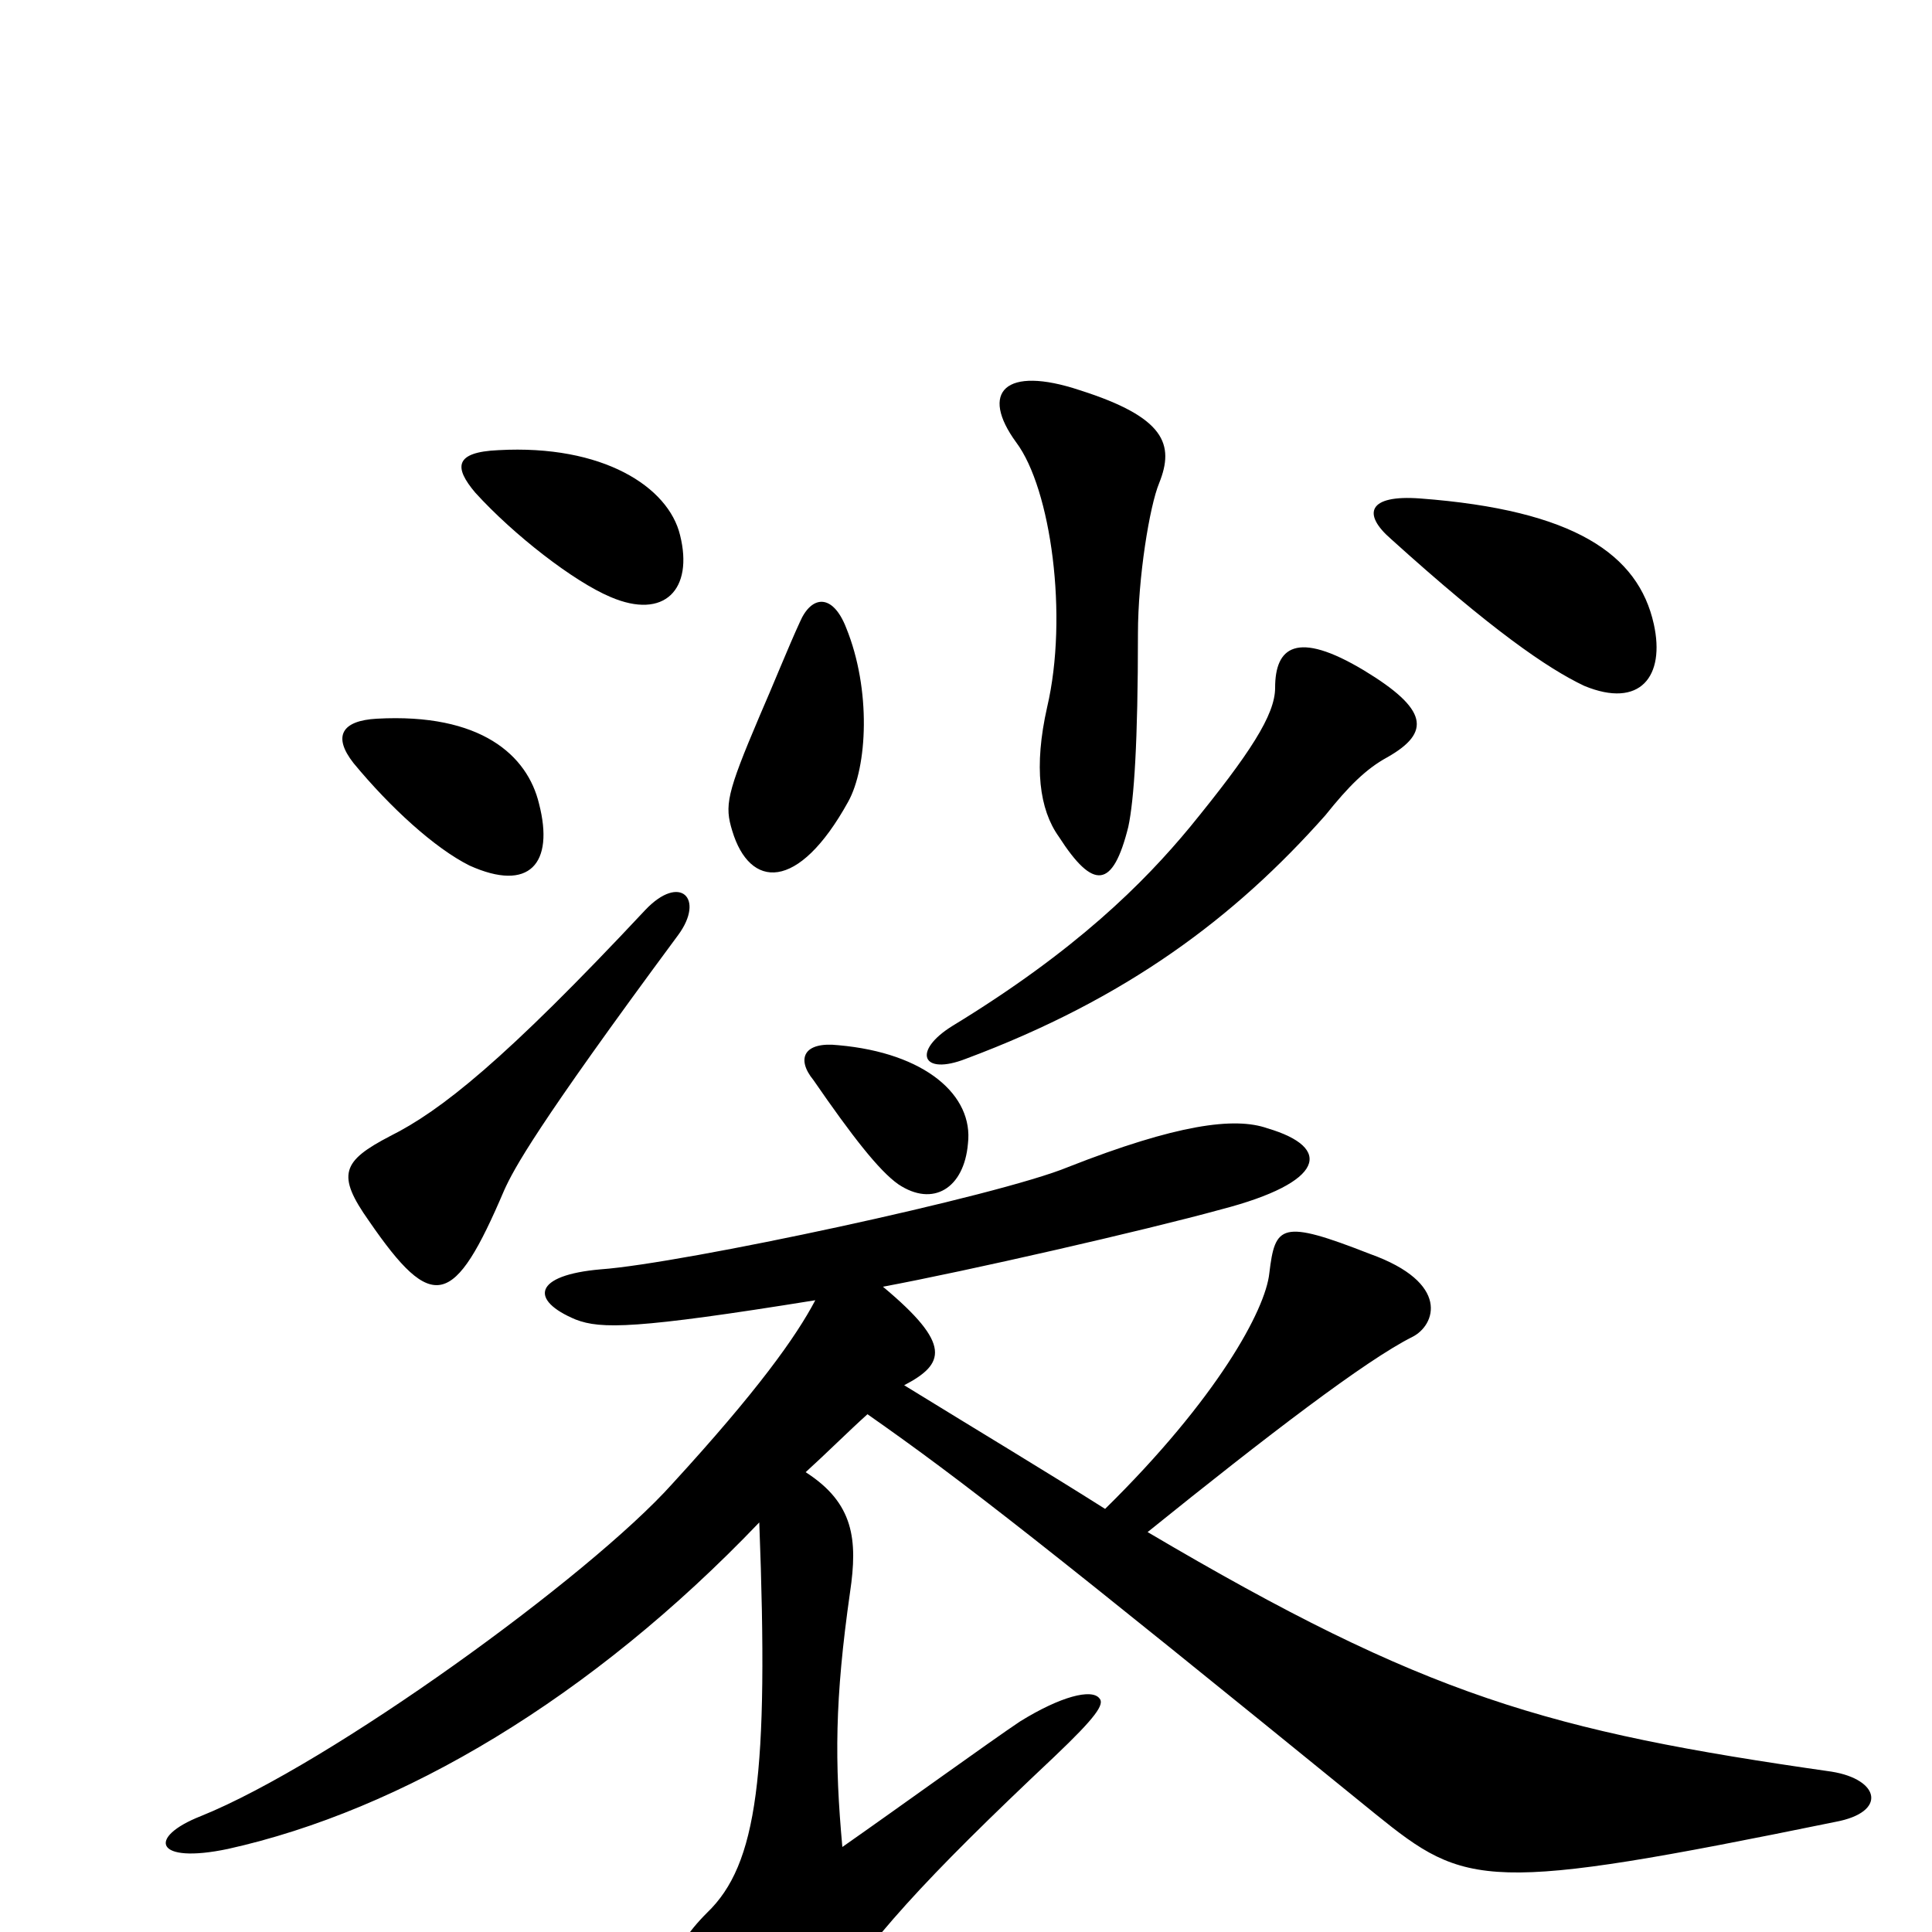 <svg xmlns="http://www.w3.org/2000/svg" viewBox="0 -1000 1000 1000">
	<path fill="#000000" d="M352 -723C346 -748 312 -770 258 -767C235 -766 235 -758 246 -745C266 -723 297 -699 316 -691C344 -679 359 -695 352 -723ZM856 -677C848 -713 815 -736 735 -742C708 -744 705 -734 720 -721C772 -674 801 -654 820 -645C849 -633 862 -650 856 -677ZM600 -750C608 -770 603 -784 559 -798C520 -811 507 -797 526 -771C544 -747 553 -681 542 -634C535 -603 538 -581 548 -567C566 -539 576 -540 584 -572C587 -586 589 -616 589 -672C589 -701 595 -738 600 -750ZM439 -585C449 -603 451 -643 438 -675C431 -693 420 -692 414 -678C408 -665 400 -645 393 -629C376 -589 375 -583 379 -570C388 -540 413 -538 439 -585ZM279 -584C273 -609 249 -631 195 -628C177 -627 172 -619 183 -605C202 -582 225 -561 243 -552C274 -538 287 -553 279 -584ZM718 -608C741 -621 739 -633 706 -653C671 -674 660 -665 660 -644C660 -630 647 -610 616 -572C592 -543 557 -508 493 -469C472 -456 477 -443 500 -452C583 -483 639 -525 686 -578C698 -593 707 -602 718 -608ZM351 -516C365 -535 352 -548 334 -529C261 -451 228 -425 202 -412C177 -399 174 -392 191 -368C224 -320 235 -323 261 -384C266 -395 277 -416 351 -516ZM501 -408C504 -433 479 -455 434 -459C416 -461 412 -452 421 -441C441 -412 455 -394 465 -387C483 -375 499 -385 501 -408ZM950 -57C977 -62 973 -79 948 -83C801 -104 738 -122 594 -207C656 -257 707 -296 731 -308C743 -314 751 -336 709 -351C663 -369 660 -366 657 -341C655 -322 630 -276 572 -219C542 -238 507 -259 468 -283C489 -294 493 -304 457 -334C500 -342 592 -363 632 -374C686 -388 690 -406 656 -416C639 -422 609 -418 553 -396C517 -381 353 -346 311 -343C276 -340 274 -327 298 -317C311 -312 329 -312 422 -327C412 -308 392 -280 348 -232C305 -184 171 -87 104 -60C76 -49 80 -35 118 -43C208 -63 306 -121 393 -212C398 -81 392 -35 366 -10C345 11 343 27 354 52C376 102 388 99 423 45C451 3 477 -26 546 -91C567 -111 572 -118 569 -121C565 -126 549 -122 528 -109C513 -99 466 -65 436 -44C432 -88 432 -120 440 -176C444 -203 442 -222 417 -238C428 -248 439 -259 449 -268C499 -233 541 -200 712 -61C759 -23 769 -20 950 -57Z"/>
</svg>